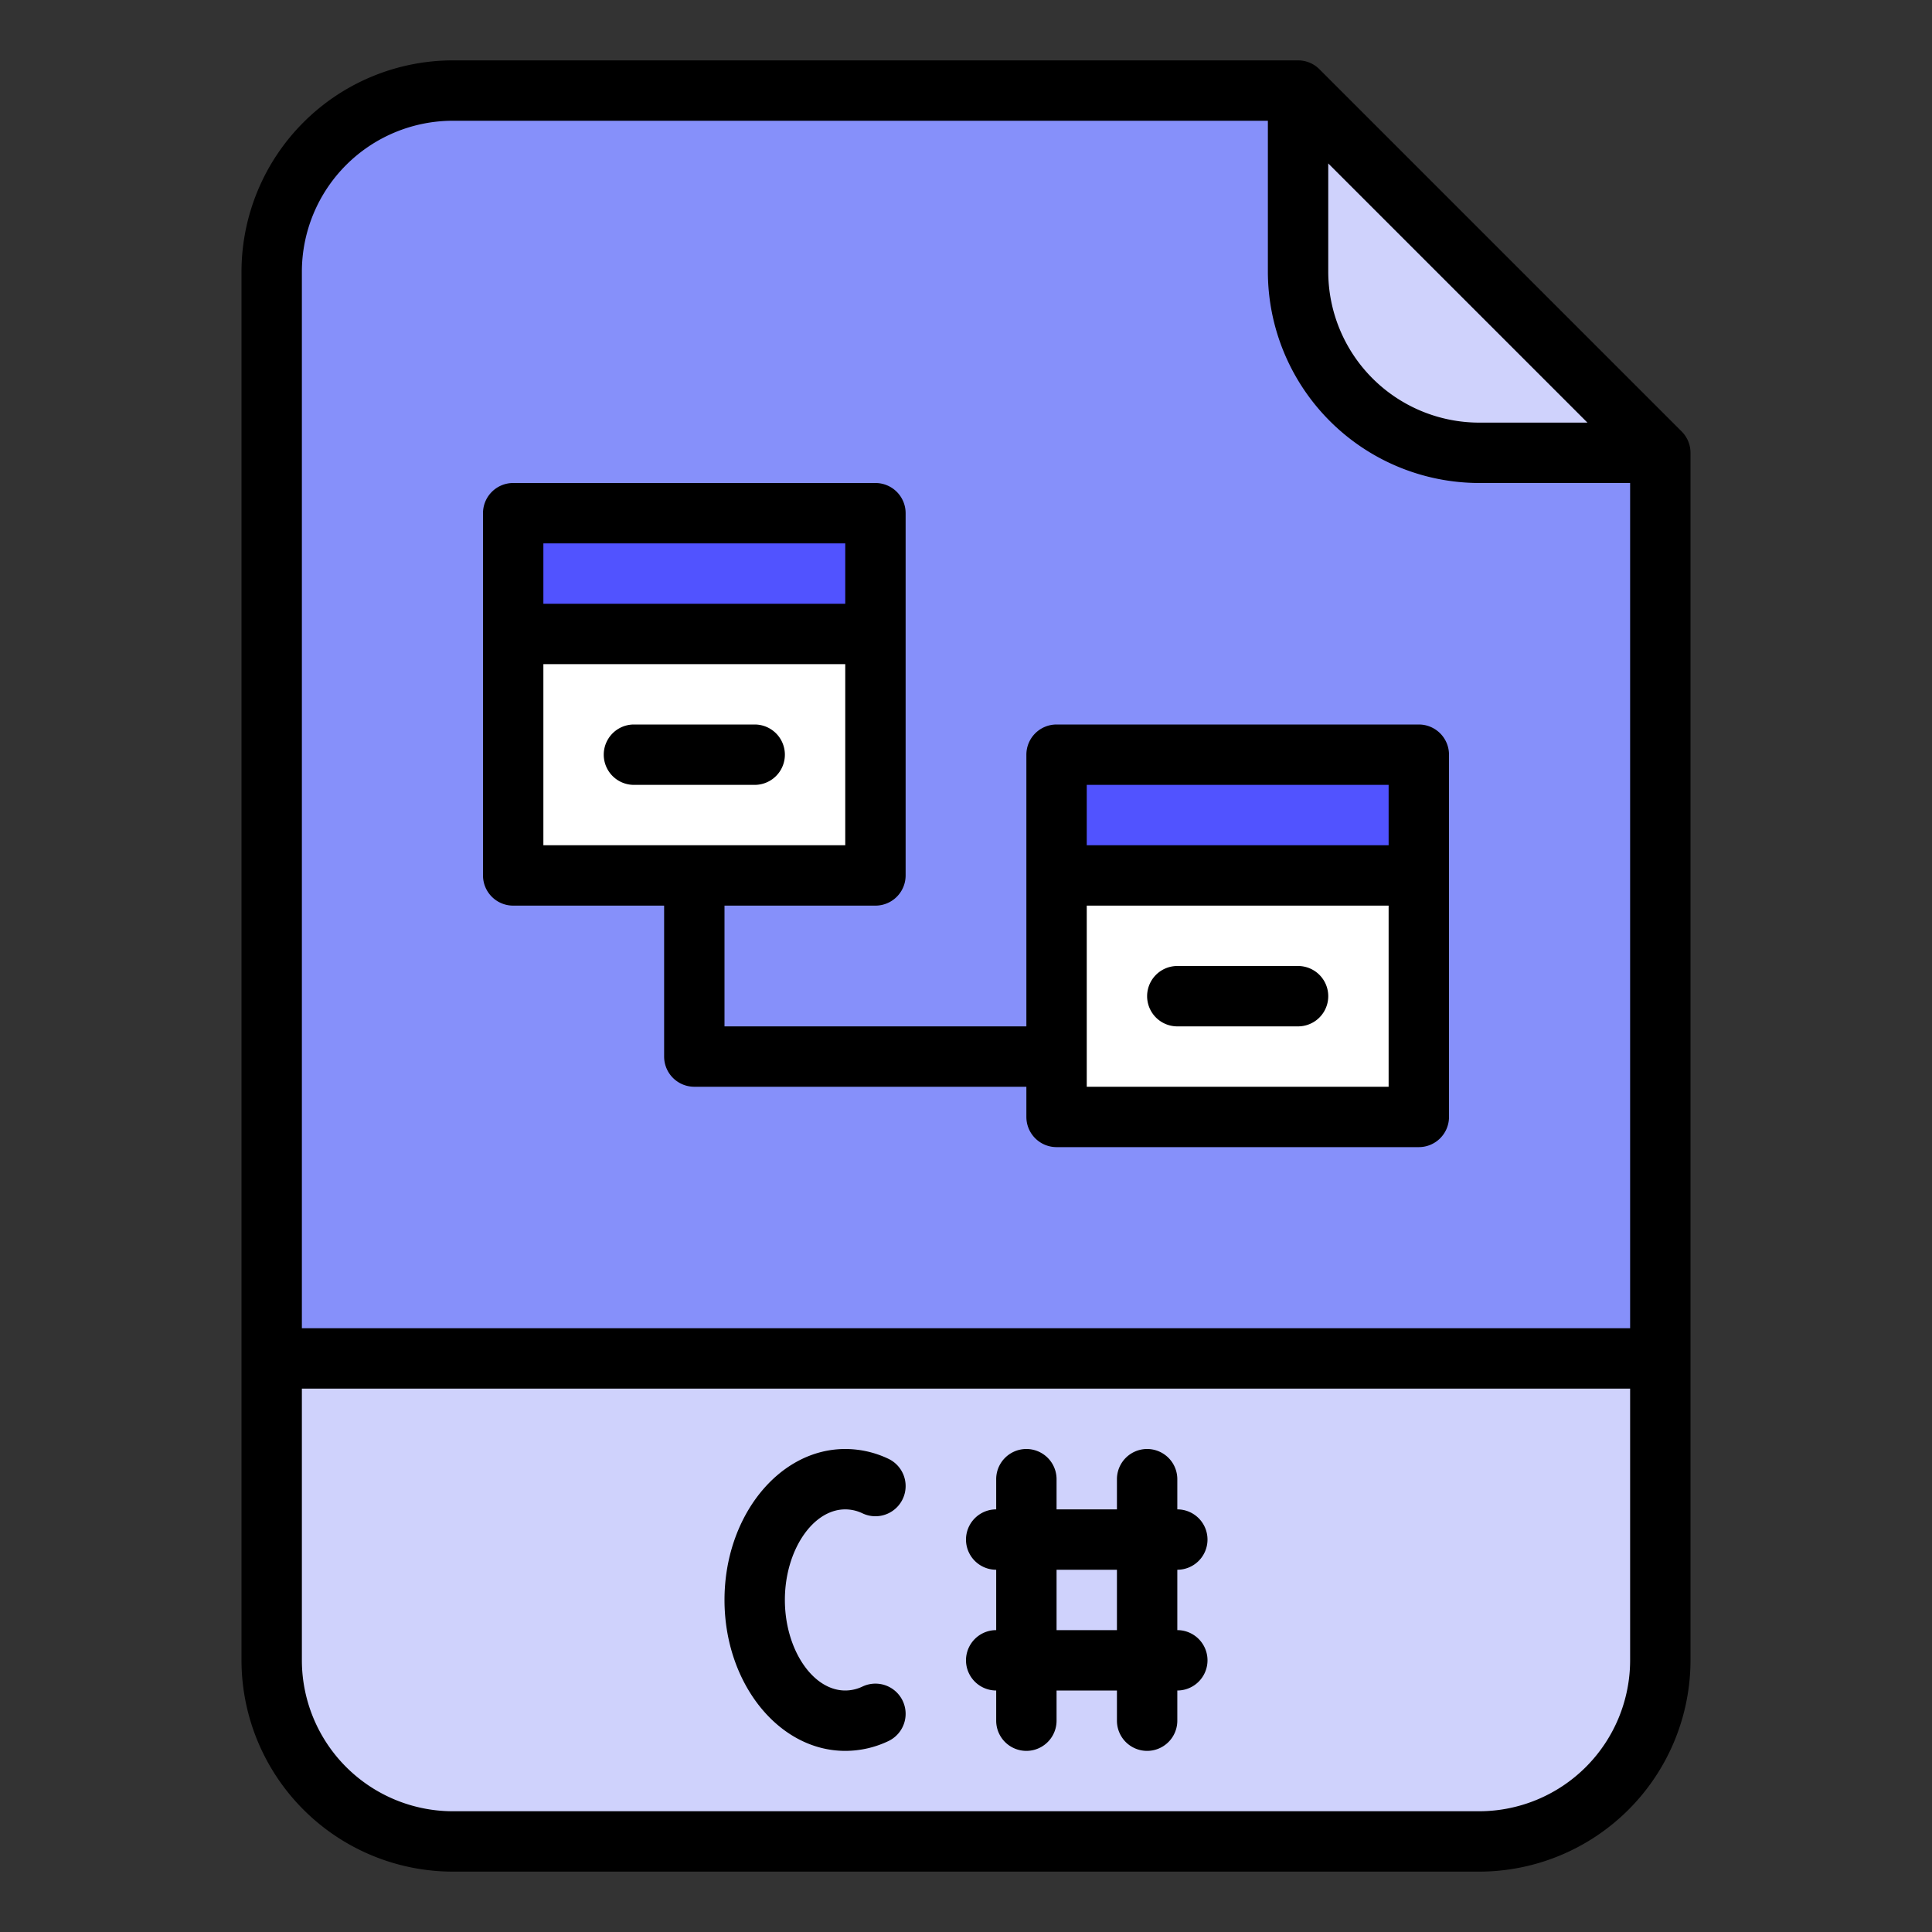 <svg id="Filled" height="512" viewBox="0 0 512 512" width="512" xmlns="http://www.w3.org/2000/svg"><rect x="0" y="0" width="512" height="512" fill="#333333" stroke="none"/><path d="m392 488h-272a48 48 0 0 1 -48-48v-368a48 48 0 0 1 48-48h224l96 96v320a48 48 0 0 1 -48 48z" fill="#8690fa"/><path d="m280 200h96v96h-96z" fill="#fff"/><path d="m136 136h96v96h-96z" fill="#fff"/><path d="m280 200h96v32h-96z" fill="#5153ff"/><path d="m136 136h96v32h-96z" fill="#5153ff"/><path d="m72 360h368a0 0 0 0 1 0 0v80a48 48 0 0 1 -48 48h-272a48 48 0 0 1 -48-48v-80a0 0 0 0 1 0 0z" fill="#cfd2fc"/><path d="m440 120h-48a48 48 0 0 1 -48-48v-48z" fill="#cfd2fc"/><path d="m349.657 18.343a8 8 0 0 0 -5.657-2.343h-224a56.063 56.063 0 0 0 -56 56v368a56.063 56.063 0 0 0 56 56h272a56.063 56.063 0 0 0 56-56v-320a8 8 0 0 0 -2.343-5.657zm2.343 24.97 68.687 68.687h-28.687a40.045 40.045 0 0 1 -40-40zm-232-11.313h216v40a56.063 56.063 0 0 0 56 56h40v224h-352v-280a40.045 40.045 0 0 1 40-40zm272 448h-272a40.045 40.045 0 0 1 -40-40v-72h352v72a40.045 40.045 0 0 1 -40 40z"/><path d="m224 400a10.675 10.675 0 0 1 4.588 1.058 8 8 0 0 0 6.824-14.473 26.587 26.587 0 0 0 -11.412-2.585c-17.645 0-32 17.944-32 40s14.355 40 32 40a26.587 26.587 0 0 0 11.412-2.585 8 8 0 0 0 -6.824-14.473 10.675 10.675 0 0 1 -4.588 1.058c-8.673 0-16-10.99-16-24s7.327-24 16-24z"/><path d="m320 408a8 8 0 0 0 -8-8v-8a8 8 0 0 0 -16 0v8h-16v-8a8 8 0 0 0 -16 0v8a8 8 0 0 0 0 16v16a8 8 0 0 0 0 16v8a8 8 0 0 0 16 0v-8h16v8a8 8 0 0 0 16 0v-8a8 8 0 0 0 0-16v-16a8 8 0 0 0 8-8zm-24 24h-16v-16h16z"/><path d="m136 240h40v40a8 8 0 0 0 8 8h88v8a8 8 0 0 0 8 8h96a8 8 0 0 0 8-8v-96a8 8 0 0 0 -8-8h-96a8 8 0 0 0 -8 8v72h-80v-32h40a8 8 0 0 0 8-8v-96a8 8 0 0 0 -8-8h-96a8 8 0 0 0 -8 8v96a8 8 0 0 0 8 8zm152 48v-48h80v48zm80-80v16h-80v-16zm-224 16v-48h80v48zm80-80v16h-80v-16z"/><path d="m200 192h-32a8 8 0 0 0 0 16h32a8 8 0 0 0 0-16z"/><path d="m344 256h-32a8 8 0 0 0 0 16h32a8 8 0 0 0 0-16z"/></svg>
